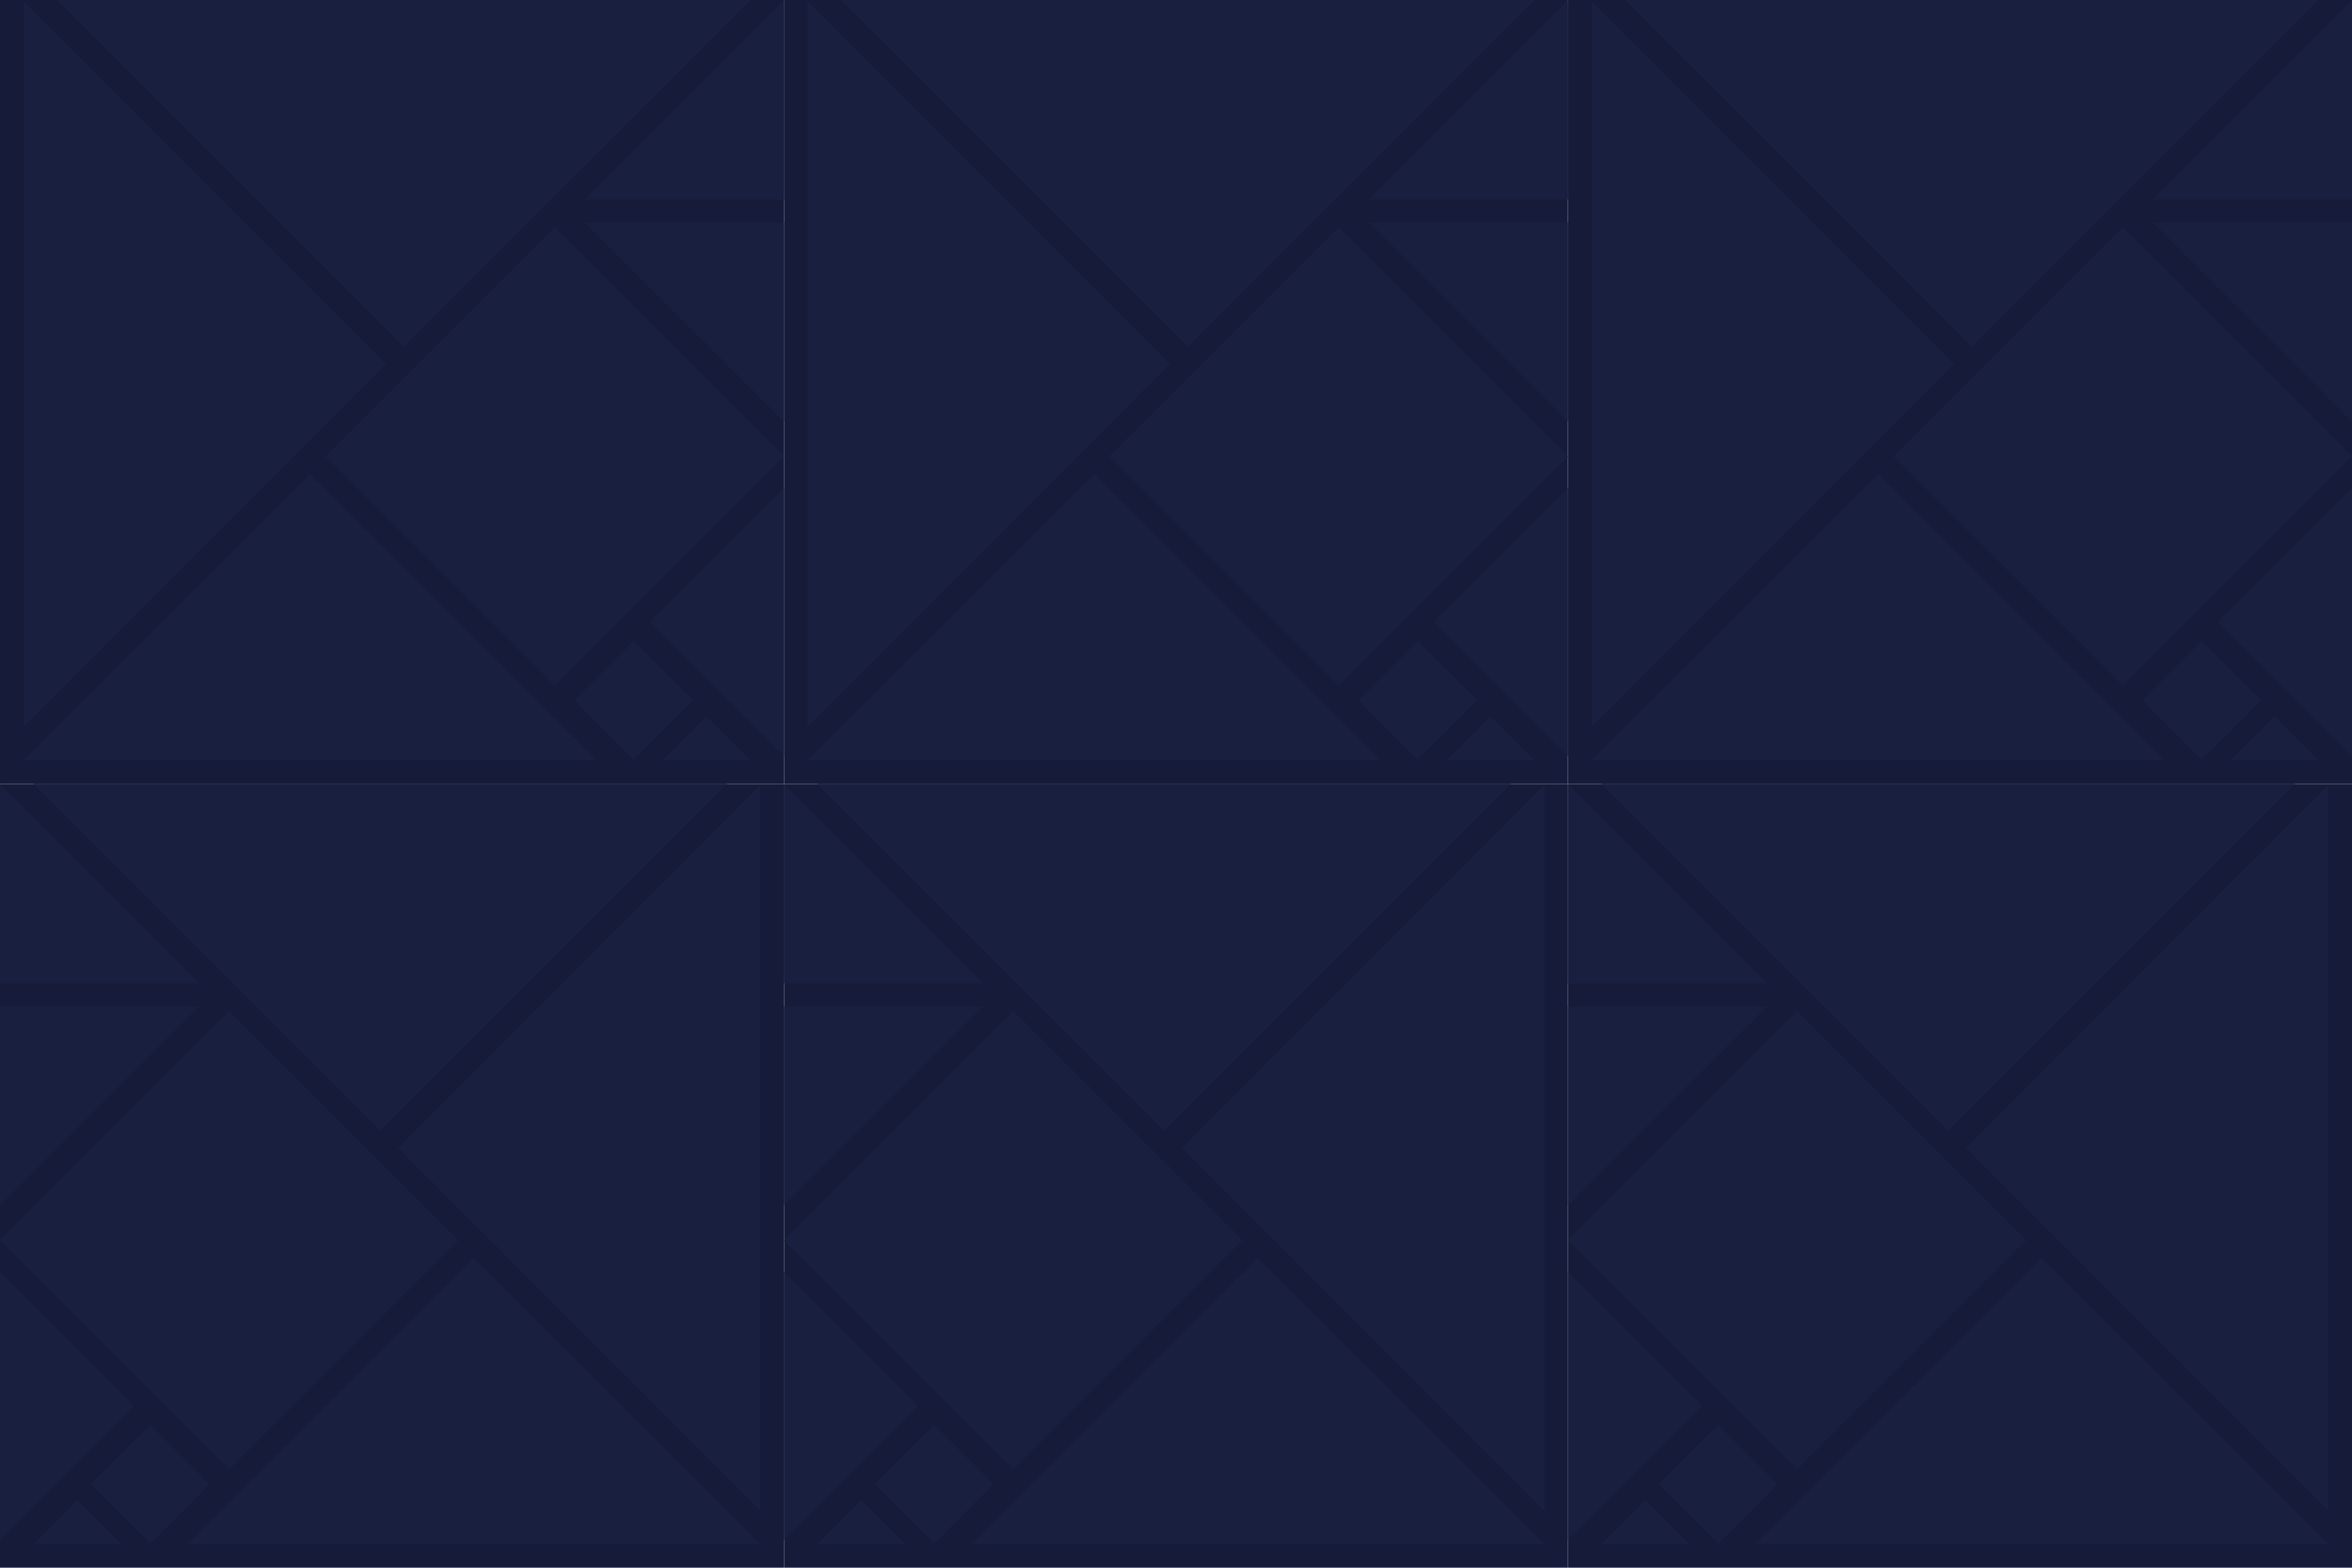 <svg width="2400" height="1600" viewBox="0 0 2400 1600" fill="none" xmlns="http://www.w3.org/2000/svg">
<g clip-path="url(#clip0_1059_8823)">
<rect width="800" height="800" fill="#151B39"/>
<rect x="332" y="465.711" width="331.131" height="331.131" transform="rotate(-45 332 465.711)" fill="#181F3F"/>
<rect x="586" y="714.759" width="85.926" height="85.926" transform="rotate(-45 586 714.759)" fill="#181F3F"/>
<path d="M316.5 484L24 776H609L316.5 484Z" fill="#181F3F"/>
<path d="M721 731L676 776H766L721 731Z" fill="#181F3F"/>
<path d="M412 354L766 -4.59446e-05L58 1.59507e-05L412 354Z" fill="#181F3F"/>
<path d="M800.131 203.738L800.131 0.131L596.524 203.738L800.131 203.738Z" fill="#181F3F"/>
<path d="M801.827 226.869L801.827 432.173L596.523 226.869L801.827 226.869Z" fill="#181F3F"/>
<path d="M394 371.5L24 1L24 742L394 371.5Z" fill="#181F3F"/>
<path d="M663 635L800 772L800 498L663 635Z" fill="#181F3F"/>
</g>
<g clip-path="url(#clip1_1059_8823)">
<rect width="800" height="800" transform="translate(800)" fill="#151B39"/>
<rect x="1132" y="465.711" width="331.131" height="331.131" transform="rotate(-45 1132 465.711)" fill="#181F3F"/>
<rect x="1386" y="714.759" width="85.926" height="85.926" transform="rotate(-45 1386 714.759)" fill="#181F3F"/>
<path d="M1116.5 484L824 776H1409L1116.5 484Z" fill="#181F3F"/>
<path d="M1521 731L1476 776H1566L1521 731Z" fill="#181F3F"/>
<path d="M1212 354L1566 -4.59446e-05L858 1.59507e-05L1212 354Z" fill="#181F3F"/>
<path d="M1600.13 203.738L1600.13 0.131L1396.52 203.738L1600.13 203.738Z" fill="#181F3F"/>
<path d="M1601.83 226.869L1601.83 432.173L1396.52 226.869L1601.83 226.869Z" fill="#181F3F"/>
<path d="M1194 371.5L824 1L824 742L1194 371.5Z" fill="#181F3F"/>
<path d="M1463 635L1600 772L1600 498L1463 635Z" fill="#181F3F"/>
</g>
<g clip-path="url(#clip2_1059_8823)">
<rect width="800" height="800" transform="translate(1600)" fill="#151B39"/>
<rect x="1932" y="465.711" width="331.131" height="331.131" transform="rotate(-45 1932 465.711)" fill="#181F3F"/>
<rect x="2186" y="714.759" width="85.926" height="85.926" transform="rotate(-45 2186 714.759)" fill="#181F3F"/>
<path d="M1916.5 484L1624 776H2209L1916.5 484Z" fill="#181F3F"/>
<path d="M2321 731L2276 776H2366L2321 731Z" fill="#181F3F"/>
<path d="M2012 354L2366 -4.59446e-05L1658 1.59507e-05L2012 354Z" fill="#181F3F"/>
<path d="M2400.13 203.738L2400.13 0.131L2196.52 203.738L2400.13 203.738Z" fill="#181F3F"/>
<path d="M2401.83 226.869L2401.83 432.173L2196.52 226.869L2401.83 226.869Z" fill="#181F3F"/>
<path d="M1994 371.5L1624 1L1624 742L1994 371.5Z" fill="#181F3F"/>
<path d="M2263 635L2400 772L2400 498L2263 635Z" fill="#181F3F"/>
</g>
<g clip-path="url(#clip3_1059_8823)">
<rect width="800" height="800" transform="matrix(-1 0 0 1 800 800)" fill="#151B39"/>
<rect width="331.131" height="331.131" transform="matrix(-0.707 -0.707 -0.707 0.707 468 1265.71)" fill="#181F3F"/>
<rect width="85.926" height="85.926" transform="matrix(-0.707 -0.707 -0.707 0.707 214 1514.76)" fill="#181F3F"/>
<path d="M483.5 1284L776 1576H191L483.5 1284Z" fill="#181F3F"/>
<path d="M79 1531L124 1576H34L79 1531Z" fill="#181F3F"/>
<path d="M388 1154L34 800L742 800L388 1154Z" fill="#181F3F"/>
<path d="M-0.131 1003.74L-0.131 800.131L203.476 1003.74L-0.131 1003.74Z" fill="#181F3F"/>
<path d="M-1.827 1026.87L-1.827 1232.17L203.477 1026.87L-1.827 1026.87Z" fill="#181F3F"/>
<path d="M406 1171.5L776 801L776 1542L406 1171.5Z" fill="#181F3F"/>
<path d="M137 1435L-1.69236e-05 1572L-4.94667e-06 1298L137 1435Z" fill="#181F3F"/>
</g>
<g clip-path="url(#clip4_1059_8823)">
<rect width="800" height="800" transform="matrix(-1 0 0 1 1600 800)" fill="#151B39"/>
<rect width="331.131" height="331.131" transform="matrix(-0.707 -0.707 -0.707 0.707 1268 1265.71)" fill="#181F3F"/>
<rect width="85.926" height="85.926" transform="matrix(-0.707 -0.707 -0.707 0.707 1014 1514.76)" fill="#181F3F"/>
<path d="M1283.5 1284L1576 1576H991L1283.5 1284Z" fill="#181F3F"/>
<path d="M879 1531L924 1576H834L879 1531Z" fill="#181F3F"/>
<path d="M1188 1154L834 800L1542 800L1188 1154Z" fill="#181F3F"/>
<path d="M799.869 1003.74L799.869 800.131L1003.48 1003.74L799.869 1003.74Z" fill="#181F3F"/>
<path d="M798.173 1026.87L798.173 1232.17L1003.48 1026.87L798.173 1026.87Z" fill="#181F3F"/>
<path d="M1206 1171.5L1576 801L1576 1542L1206 1171.5Z" fill="#181F3F"/>
<path d="M937 1435L800 1572L800 1298L937 1435Z" fill="#181F3F"/>
</g>
<g clip-path="url(#clip5_1059_8823)">
<rect width="800" height="800" transform="matrix(-1 0 0 1 2400 800)" fill="#151B39"/>
<rect width="331.131" height="331.131" transform="matrix(-0.707 -0.707 -0.707 0.707 2068 1265.71)" fill="#181F3F"/>
<rect width="85.926" height="85.926" transform="matrix(-0.707 -0.707 -0.707 0.707 1814 1514.76)" fill="#181F3F"/>
<path d="M2083.5 1284L2376 1576H1791L2083.5 1284Z" fill="#181F3F"/>
<path d="M1679 1531L1724 1576H1634L1679 1531Z" fill="#181F3F"/>
<path d="M1988 1154L1634 800L2342 800L1988 1154Z" fill="#181F3F"/>
<path d="M1599.87 1003.74L1599.87 800.131L1803.48 1003.74L1599.87 1003.74Z" fill="#181F3F"/>
<path d="M1598.17 1026.87L1598.17 1232.17L1803.48 1026.87L1598.17 1026.87Z" fill="#181F3F"/>
<path d="M2006 1171.5L2376 801L2376 1542L2006 1171.5Z" fill="#181F3F"/>
<path d="M1737 1435L1600 1572L1600 1298L1737 1435Z" fill="#181F3F"/>
</g>
<defs>
<clipPath id="clip0_1059_8823">
<rect width="800" height="800" fill="white"/>
</clipPath>
<clipPath id="clip1_1059_8823">
<rect width="800" height="800" fill="white" transform="translate(800)"/>
</clipPath>
<clipPath id="clip2_1059_8823">
<rect width="800" height="800" fill="white" transform="translate(1600)"/>
</clipPath>
<clipPath id="clip3_1059_8823">
<rect width="800" height="800" fill="white" transform="matrix(-1 0 0 1 800 800)"/>
</clipPath>
<clipPath id="clip4_1059_8823">
<rect width="800" height="800" fill="white" transform="matrix(-1 0 0 1 1600 800)"/>
</clipPath>
<clipPath id="clip5_1059_8823">
<rect width="800" height="800" fill="white" transform="matrix(-1 0 0 1 2400 800)"/>
</clipPath>
</defs>
</svg>
